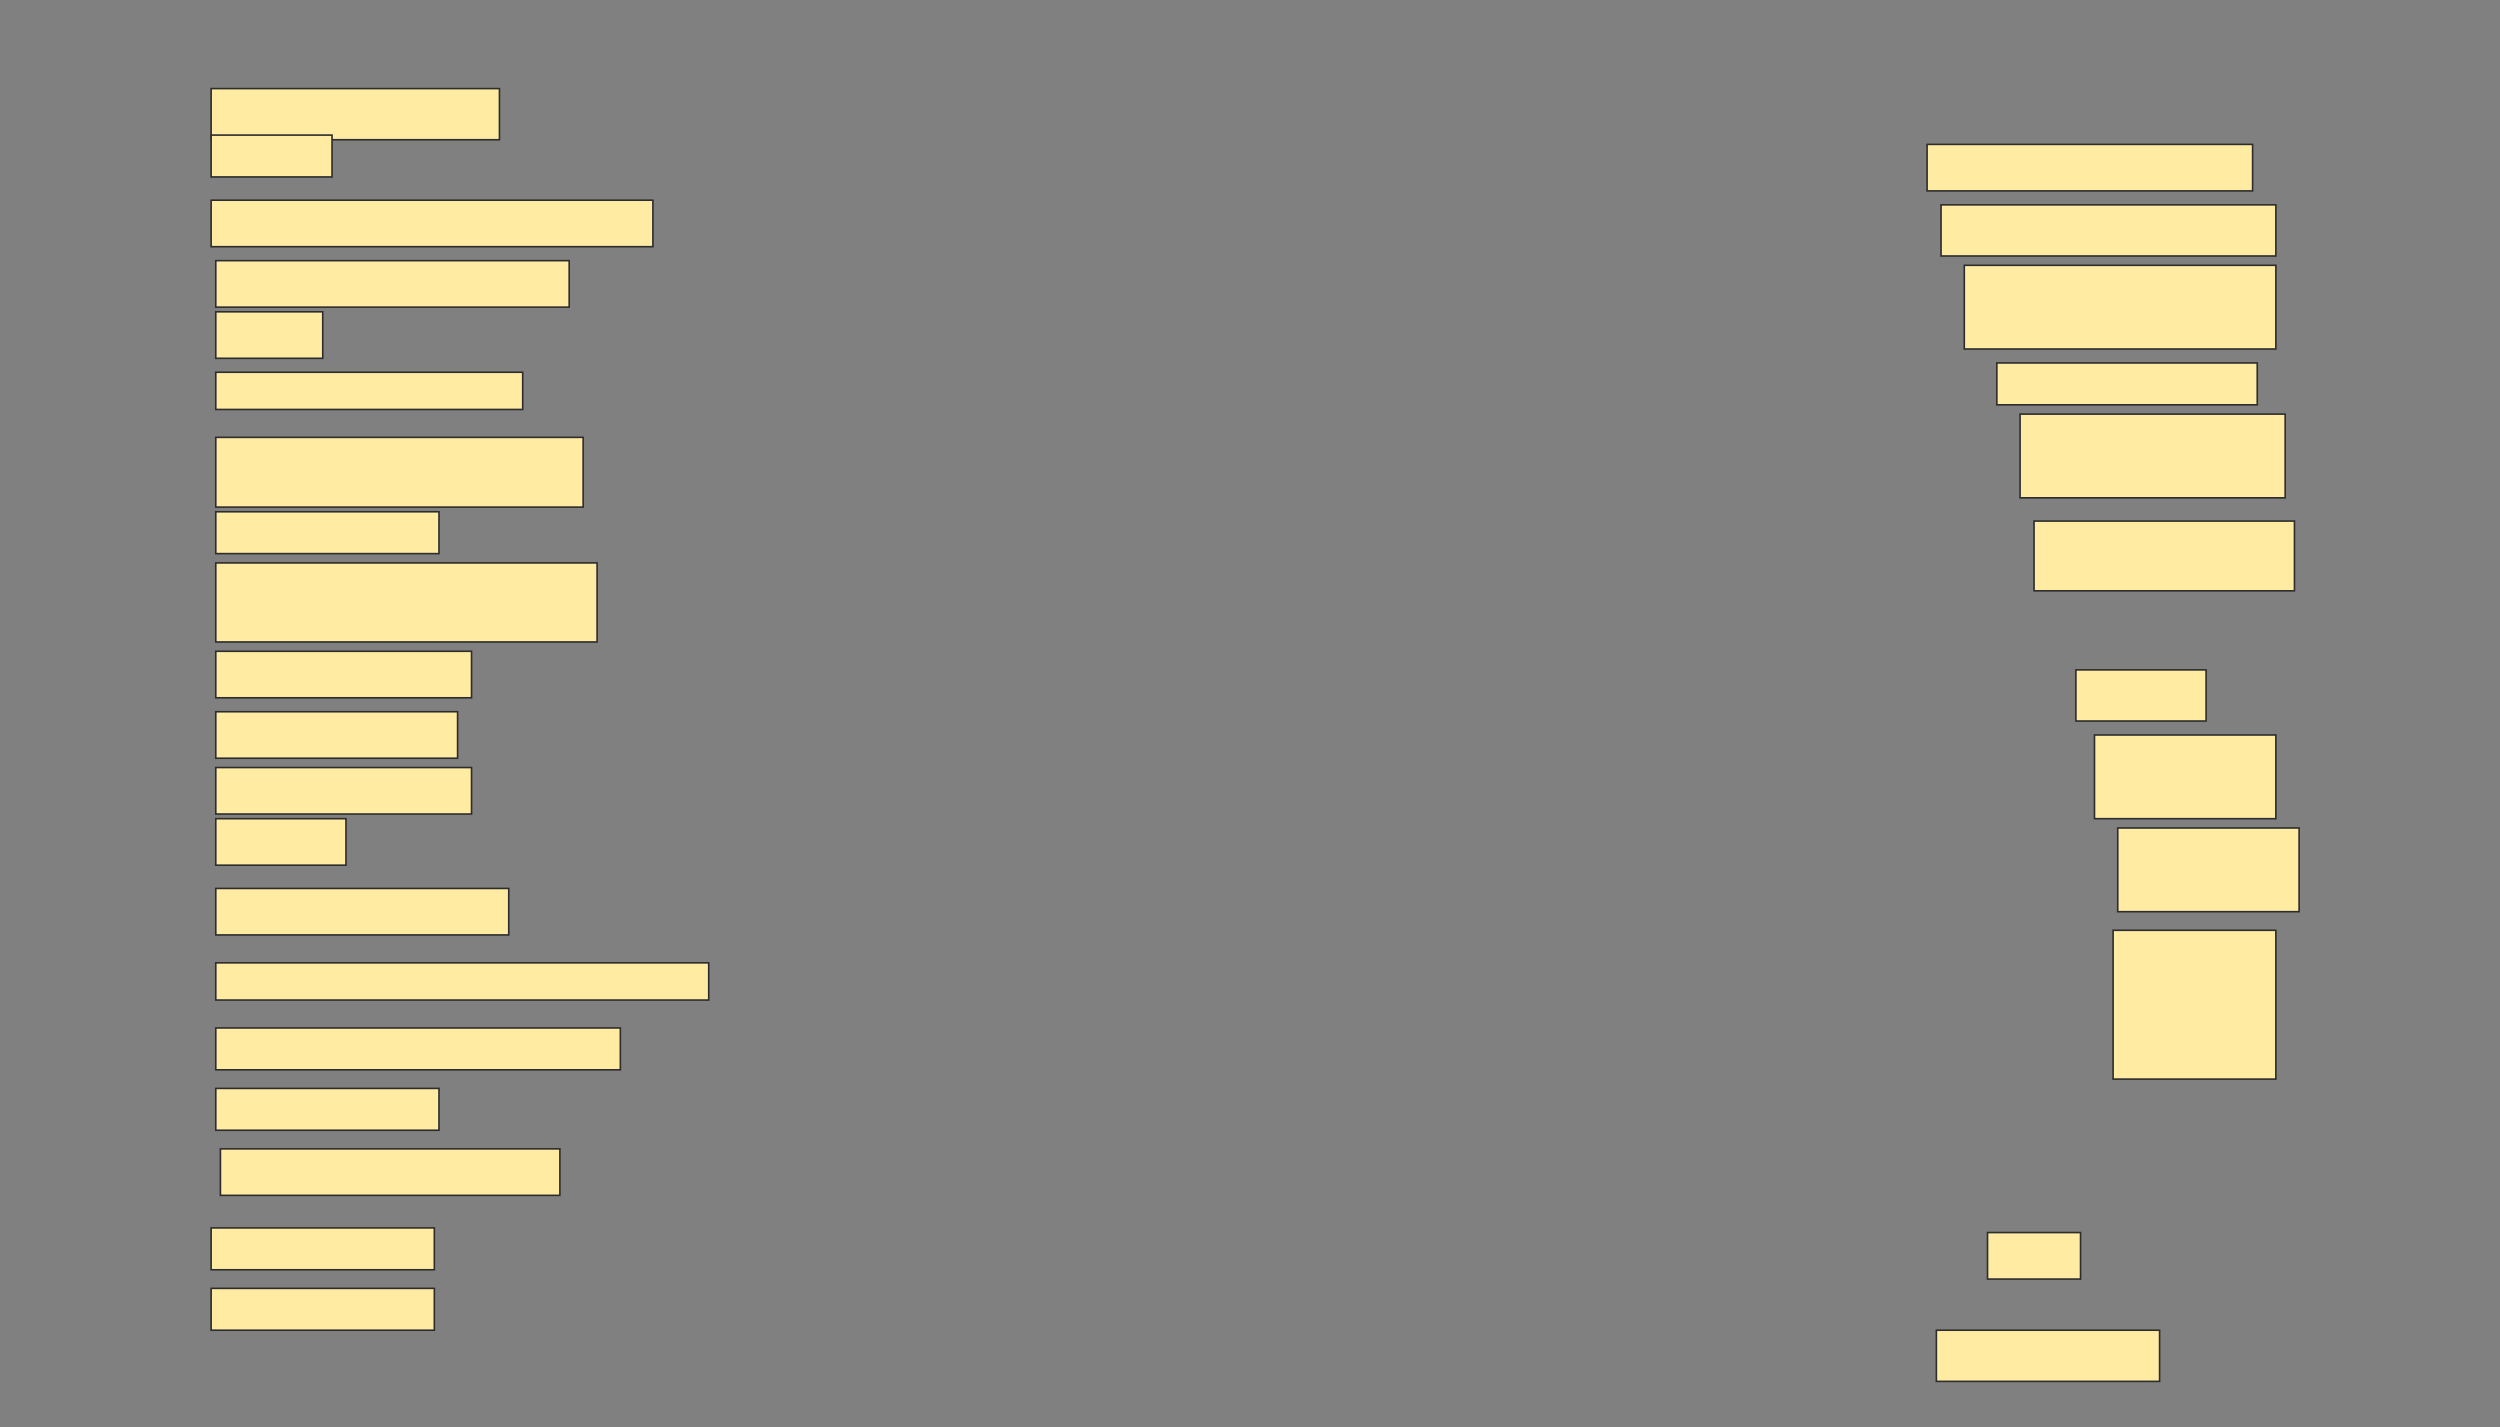 <svg height="877" width="1536" xmlns="http://www.w3.org/2000/svg">
 <rect width="100%" height="100%" fill="#808080" stroke="none"/>
 <!-- Created with Image Occlusion Enhanced -->
 <g>
  <title>Labels</title>
 </g>
 <g>
  <title>Masks</title>
  <rect fill="#FFEBA2" height="31.429" id="5f3bf005065d4ef1b31d96bd4c5ffb67-ao-1" stroke="#2D2D2D" width="177.143" x="129.714" y="54.428"/>
  <rect fill="#FFEBA2" height="28.571" id="5f3bf005065d4ef1b31d96bd4c5ffb67-ao-2" stroke="#2D2D2D" width="200" x="1184" y="88.714"/>
  <rect fill="#FFEBA2" height="25.714" id="5f3bf005065d4ef1b31d96bd4c5ffb67-ao-3" stroke="#2D2D2D" width="74.286" x="129.714" y="83"/>
  <rect fill="#FFEBA2" height="31.429" id="5f3bf005065d4ef1b31d96bd4c5ffb67-ao-4" stroke="#2D2D2D" width="205.714" x="1192.572" y="125.857"/>
  <rect fill="#FFEBA2" height="28.571" id="5f3bf005065d4ef1b31d96bd4c5ffb67-ao-5" stroke="#2D2D2D" width="271.429" x="129.714" y="123"/>
  <rect fill="#FFEBA2" height="51.429" id="5f3bf005065d4ef1b31d96bd4c5ffb67-ao-6" stroke="#2D2D2D" width="191.429" x="1206.857" y="163"/>
  <rect fill="#FFEBA2" height="28.571" id="5f3bf005065d4ef1b31d96bd4c5ffb67-ao-7" stroke="#2D2D2D" width="217.143" x="132.571" y="160.143"/>
  <rect fill="#FFEBA2" height="25.714" id="5f3bf005065d4ef1b31d96bd4c5ffb67-ao-8" stroke="#2D2D2D" width="160" x="1226.857" y="223"/>
  <rect fill="#FFEBA2" height="28.571" id="5f3bf005065d4ef1b31d96bd4c5ffb67-ao-9" stroke="#2D2D2D" width="65.714" x="132.571" y="191.571"/>
  <rect fill="#FFEBA2" height="51.429" id="5f3bf005065d4ef1b31d96bd4c5ffb67-ao-10" stroke="#2D2D2D" width="162.857" x="1241.143" y="254.429"/>
  <rect fill="#FFEBA2" height="22.857" id="5f3bf005065d4ef1b31d96bd4c5ffb67-ao-11" stroke="#2D2D2D" width="188.571" x="132.571" y="228.714"/>
  <rect fill="#FFEBA2" height="42.857" id="5f3bf005065d4ef1b31d96bd4c5ffb67-ao-12" stroke="#2D2D2D" width="225.714" x="132.571" y="268.714"/>
  <rect fill="#FFEBA2" height="42.857" id="5f3bf005065d4ef1b31d96bd4c5ffb67-ao-13" stroke="#2D2D2D" width="160" x="1249.714" y="320.143"/>
  <rect fill="#FFEBA2" height="25.714" id="5f3bf005065d4ef1b31d96bd4c5ffb67-ao-14" stroke="#2D2D2D" width="137.143" x="132.571" y="314.429"/>
  
  <rect fill="#FFEBA2" height="48.571" id="5f3bf005065d4ef1b31d96bd4c5ffb67-ao-16" stroke="#2D2D2D" width="234.286" x="132.571" y="345.857"/>
  <rect fill="#FFEBA2" height="31.429" id="5f3bf005065d4ef1b31d96bd4c5ffb67-ao-17" stroke="#2D2D2D" width="80" x="1275.429" y="411.571"/>
  <rect fill="#FFEBA2" height="28.571" id="5f3bf005065d4ef1b31d96bd4c5ffb67-ao-18" stroke="#2D2D2D" width="157.143" x="132.571" y="400.143"/>
  <rect fill="#FFEBA2" height="51.429" id="5f3bf005065d4ef1b31d96bd4c5ffb67-ao-19" stroke="#2D2D2D" width="111.429" x="1286.857" y="451.571"/>
  <rect fill="#FFEBA2" height="28.571" id="5f3bf005065d4ef1b31d96bd4c5ffb67-ao-20" stroke="#2D2D2D" width="148.571" x="132.571" y="437.286"/>
  <rect fill="#FFEBA2" height="51.429" id="5f3bf005065d4ef1b31d96bd4c5ffb67-ao-21" stroke="#2D2D2D" width="111.429" x="1301.143" y="508.714"/>
  <rect fill="#FFEBA2" height="28.571" id="5f3bf005065d4ef1b31d96bd4c5ffb67-ao-22" stroke="#2D2D2D" width="157.143" x="132.571" y="471.571"/>
  <rect fill="#FFEBA2" height="91.429" id="5f3bf005065d4ef1b31d96bd4c5ffb67-ao-23" stroke="#2D2D2D" width="100" x="1298.286" y="571.571"/>
  <rect fill="#FFEBA2" height="28.571" id="5f3bf005065d4ef1b31d96bd4c5ffb67-ao-24" stroke="#2D2D2D" width="80" x="132.572" y="503"/>
  <rect fill="#FFEBA2" height="28.571" id="5f3bf005065d4ef1b31d96bd4c5ffb67-ao-25" stroke="#2D2D2D" stroke-dasharray="null" stroke-linecap="null" stroke-linejoin="null" width="180" x="132.571" y="545.857"/>
  <rect fill="#FFEBA2" height="22.857" id="5f3bf005065d4ef1b31d96bd4c5ffb67-ao-26" stroke="#2D2D2D" stroke-dasharray="null" stroke-linecap="null" stroke-linejoin="null" width="302.857" x="132.571" y="591.571"/>
  <rect fill="#FFEBA2" height="25.714" id="5f3bf005065d4ef1b31d96bd4c5ffb67-ao-27" stroke="#2D2D2D" stroke-dasharray="null" stroke-linecap="null" stroke-linejoin="null" width="248.571" x="132.571" y="631.571"/>
  <rect fill="#FFEBA2" height="25.714" id="5f3bf005065d4ef1b31d96bd4c5ffb67-ao-28" stroke="#2D2D2D" stroke-dasharray="null" stroke-linecap="null" stroke-linejoin="null" width="137.143" x="132.571" y="668.714"/>
  <rect fill="#FFEBA2" height="28.571" id="5f3bf005065d4ef1b31d96bd4c5ffb67-ao-29" stroke="#2D2D2D" stroke-dasharray="null" stroke-linecap="null" stroke-linejoin="null" width="208.571" x="135.429" y="705.857"/>
  <rect fill="#FFEBA2" height="25.714" id="5f3bf005065d4ef1b31d96bd4c5ffb67-ao-30" stroke="#2D2D2D" stroke-dasharray="null" stroke-linecap="null" stroke-linejoin="null" width="137.143" x="129.714" y="754.429"/>
  <rect fill="#FFEBA2" height="28.571" id="5f3bf005065d4ef1b31d96bd4c5ffb67-ao-31" stroke="#2D2D2D" stroke-dasharray="null" stroke-linecap="null" stroke-linejoin="null" width="57.143" x="1221.143" y="757.286"/>
  <rect fill="#FFEBA2" height="25.714" id="5f3bf005065d4ef1b31d96bd4c5ffb67-ao-32" stroke="#2D2D2D" stroke-dasharray="null" stroke-linecap="null" stroke-linejoin="null" width="137.143" x="129.714" y="791.571"/>
  <rect fill="#FFEBA2" height="31.429" id="5f3bf005065d4ef1b31d96bd4c5ffb67-ao-33" stroke="#2D2D2D" stroke-dasharray="null" stroke-linecap="null" stroke-linejoin="null" width="137.143" x="1189.714" y="817.286"/>
 </g>
</svg>